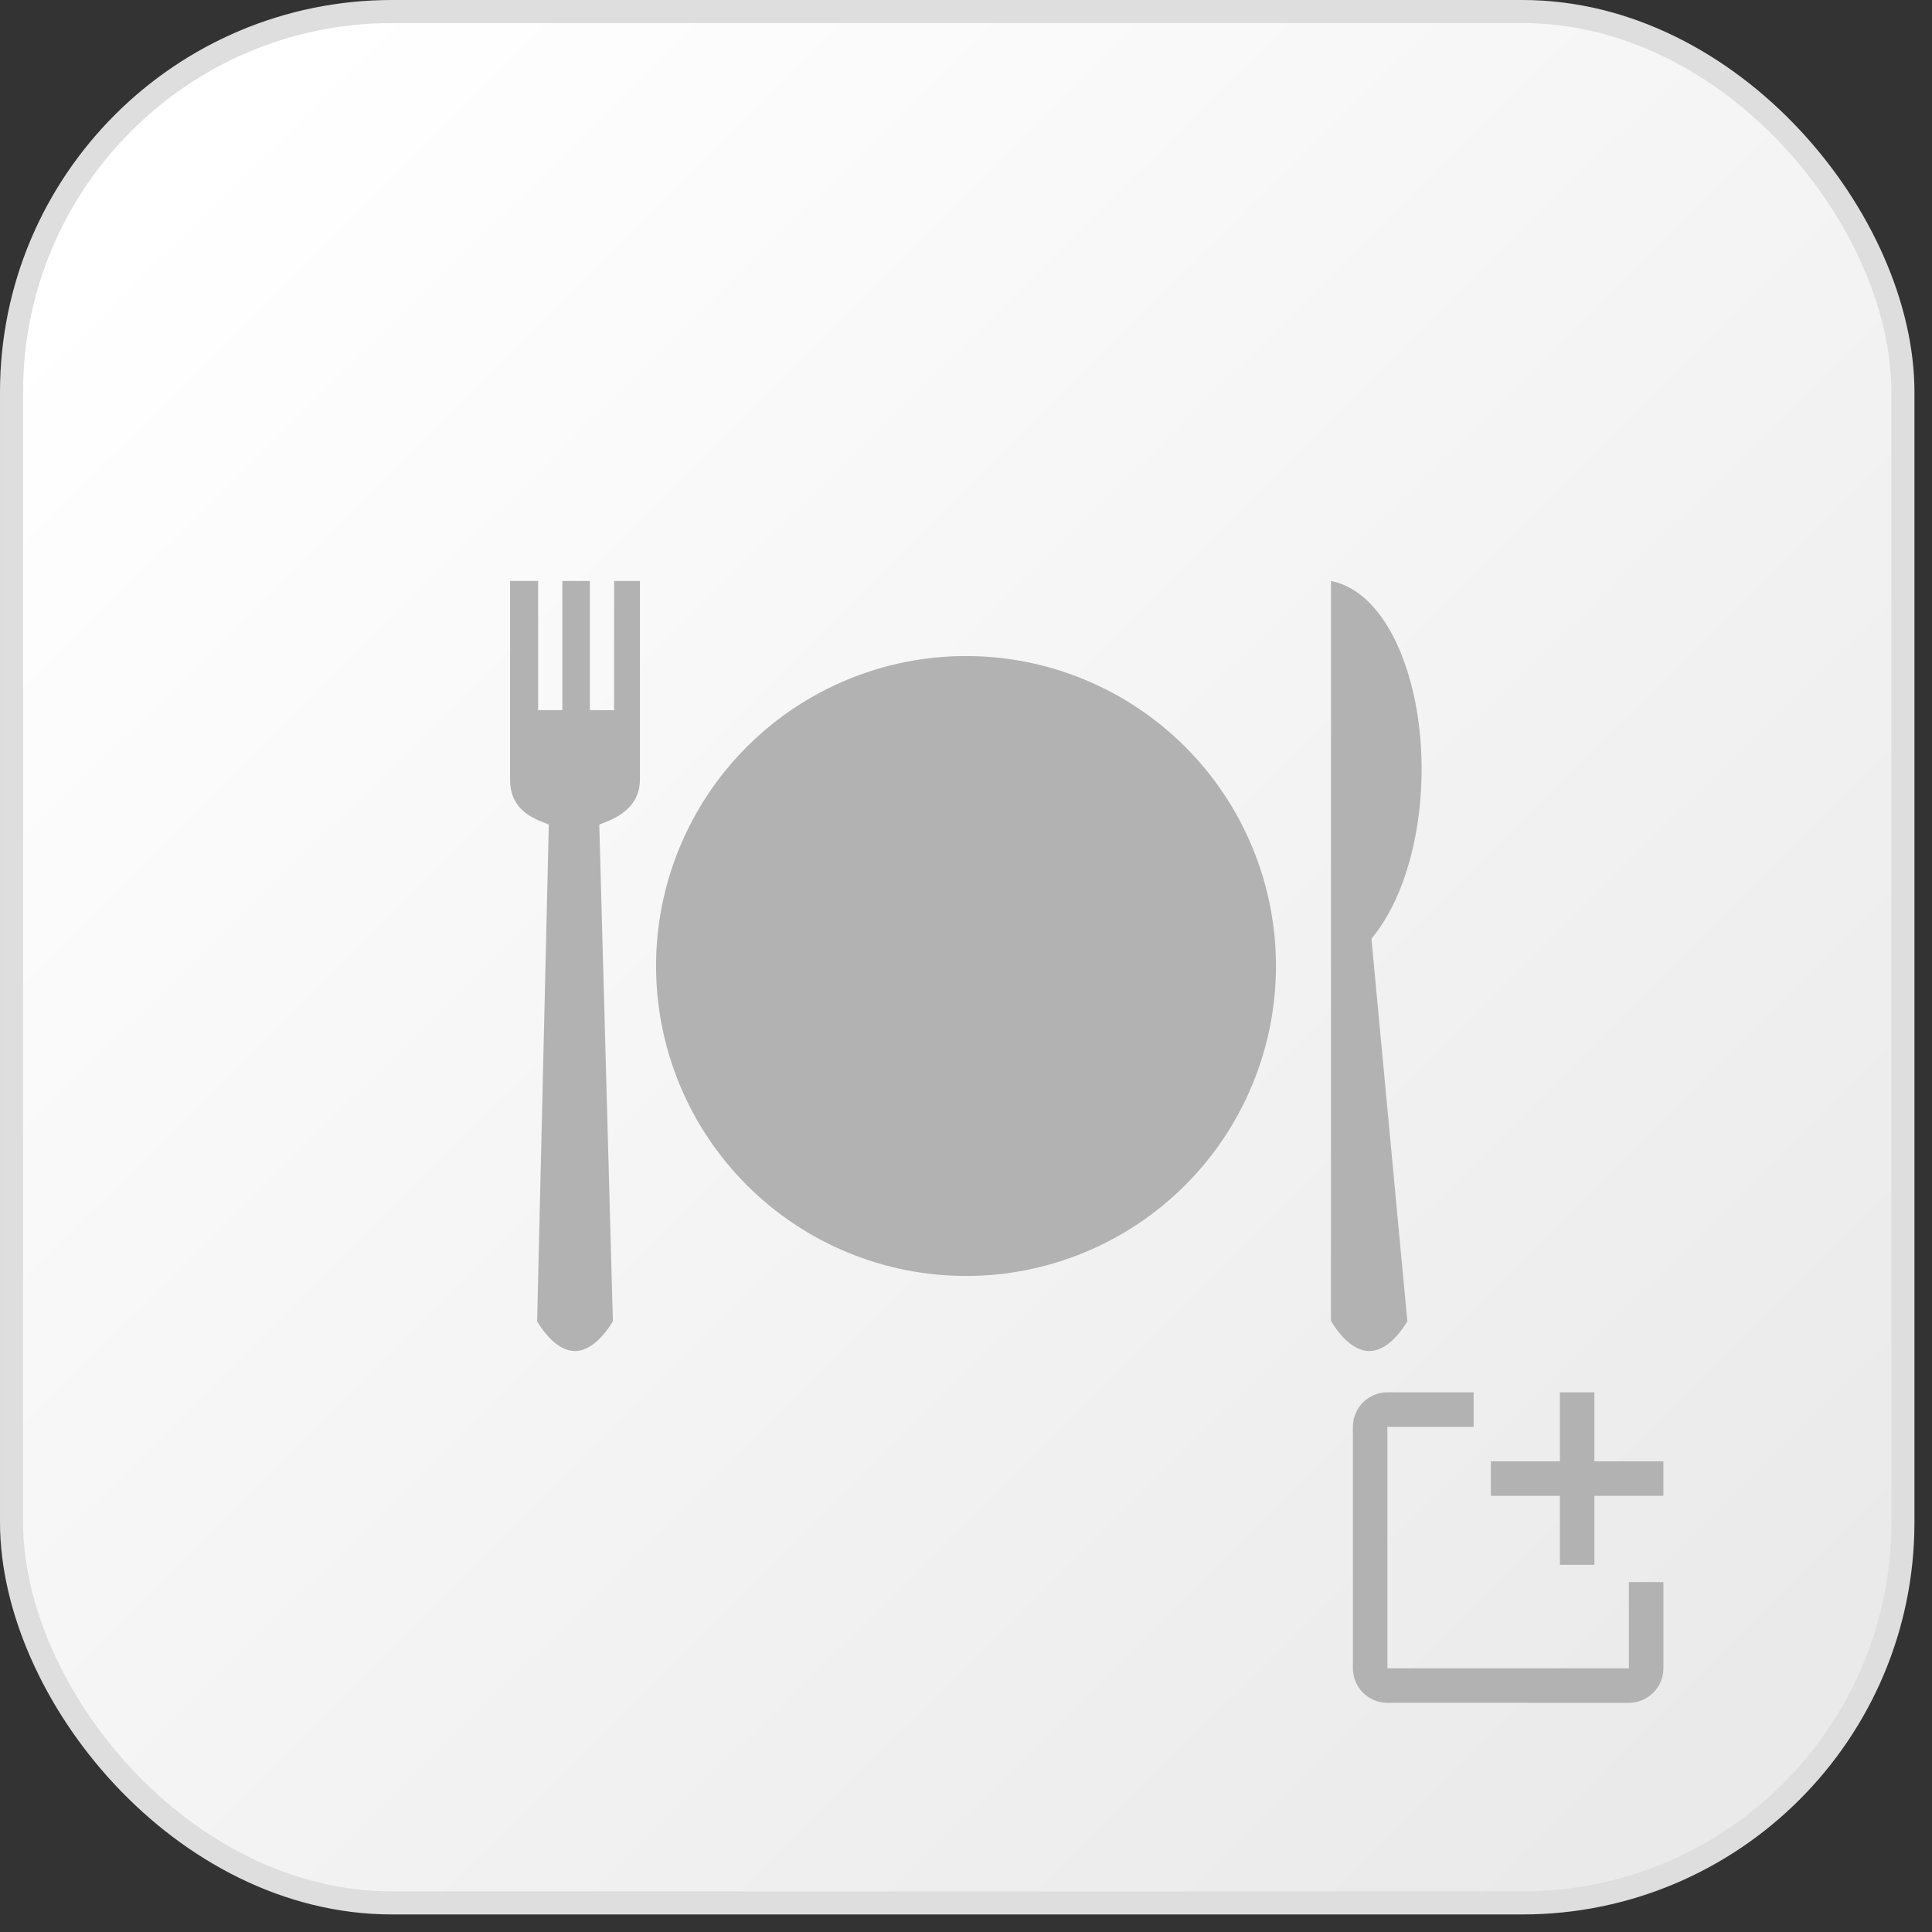 <svg width="98" height="98" viewBox="0 0 98 98" fill="none" xmlns="http://www.w3.org/2000/svg">
<rect x="0" y="0" width="98" height="98" fill="#333333" stroke="none"/>
<rect x="0.585" y="0.585" width="95.94" height="95.94" rx="19.305" fill="url(#paint0_linear_453_3143)" stroke="#DEDEDE" stroke-width="1.17"/>
<path d="M84.375 80.25V84.625C84.375 85.089 84.191 85.534 83.862 85.862C83.534 86.191 83.089 86.375 82.625 86.375H70.375C69.911 86.375 69.466 86.191 69.138 85.862C68.809 85.534 68.625 85.089 68.625 84.625V72.375C68.625 71.911 68.809 71.466 69.138 71.138C69.466 70.809 69.911 70.625 70.375 70.625H74.75V72.375H70.375V84.625H82.625V80.25H84.375Z" fill="#B2B2B2"/>
<path d="M84.375 74.125H80.875V70.625H79.125V74.125H75.625V75.875H79.125V79.375H80.875V75.875H84.375V74.125Z" fill="#B2B2B2"/>
<path d="M67.515 29.469L67.512 67.003C68.184 68.109 68.879 68.534 69.463 68.531C70.041 68.528 70.729 68.098 71.388 67.026L69.588 47.855L69.567 47.621L69.711 47.435C71.779 44.782 72.502 40.198 71.912 36.321C71.617 34.382 70.999 32.627 70.135 31.387C69.41 30.347 68.545 29.683 67.515 29.469H67.515ZM31.15 29.469L31.148 36.025L29.922 36.023V29.47H28.525L28.525 36.023H27.297V29.47H25.874V39.55C25.874 40.665 26.482 41.284 27.44 41.666L27.837 41.824L27.828 42.251C27.633 50.51 27.44 58.769 27.246 67.027C27.914 68.12 28.6 68.534 29.171 68.531C29.743 68.528 30.428 68.104 31.088 67.024C30.861 58.768 30.636 50.511 30.41 42.254L30.398 41.825L30.796 41.668C31.804 41.267 32.46 40.586 32.46 39.551V29.469H31.15ZM49 33.277C44.831 33.277 40.831 34.934 37.883 37.882C34.934 40.831 33.278 44.83 33.278 49C33.278 53.17 34.934 57.169 37.883 60.118C40.831 63.066 44.831 64.723 49 64.723C53.17 64.723 57.169 63.066 60.118 60.118C63.067 57.169 64.723 53.17 64.723 49C64.723 44.83 63.067 40.831 60.118 37.882C57.169 34.934 53.17 33.277 49 33.277Z" fill="#B2B2B2"/>
<defs>
<linearGradient id="paint0_linear_453_3143" x1="8.19" y1="9.36" x2="86.58" y2="88.335" gradientUnits="userSpaceOnUse">
<stop stop-color="white"/>
<stop offset="1" stop-color="#EAEAEA"/>
</linearGradient>
</defs>
</svg>
